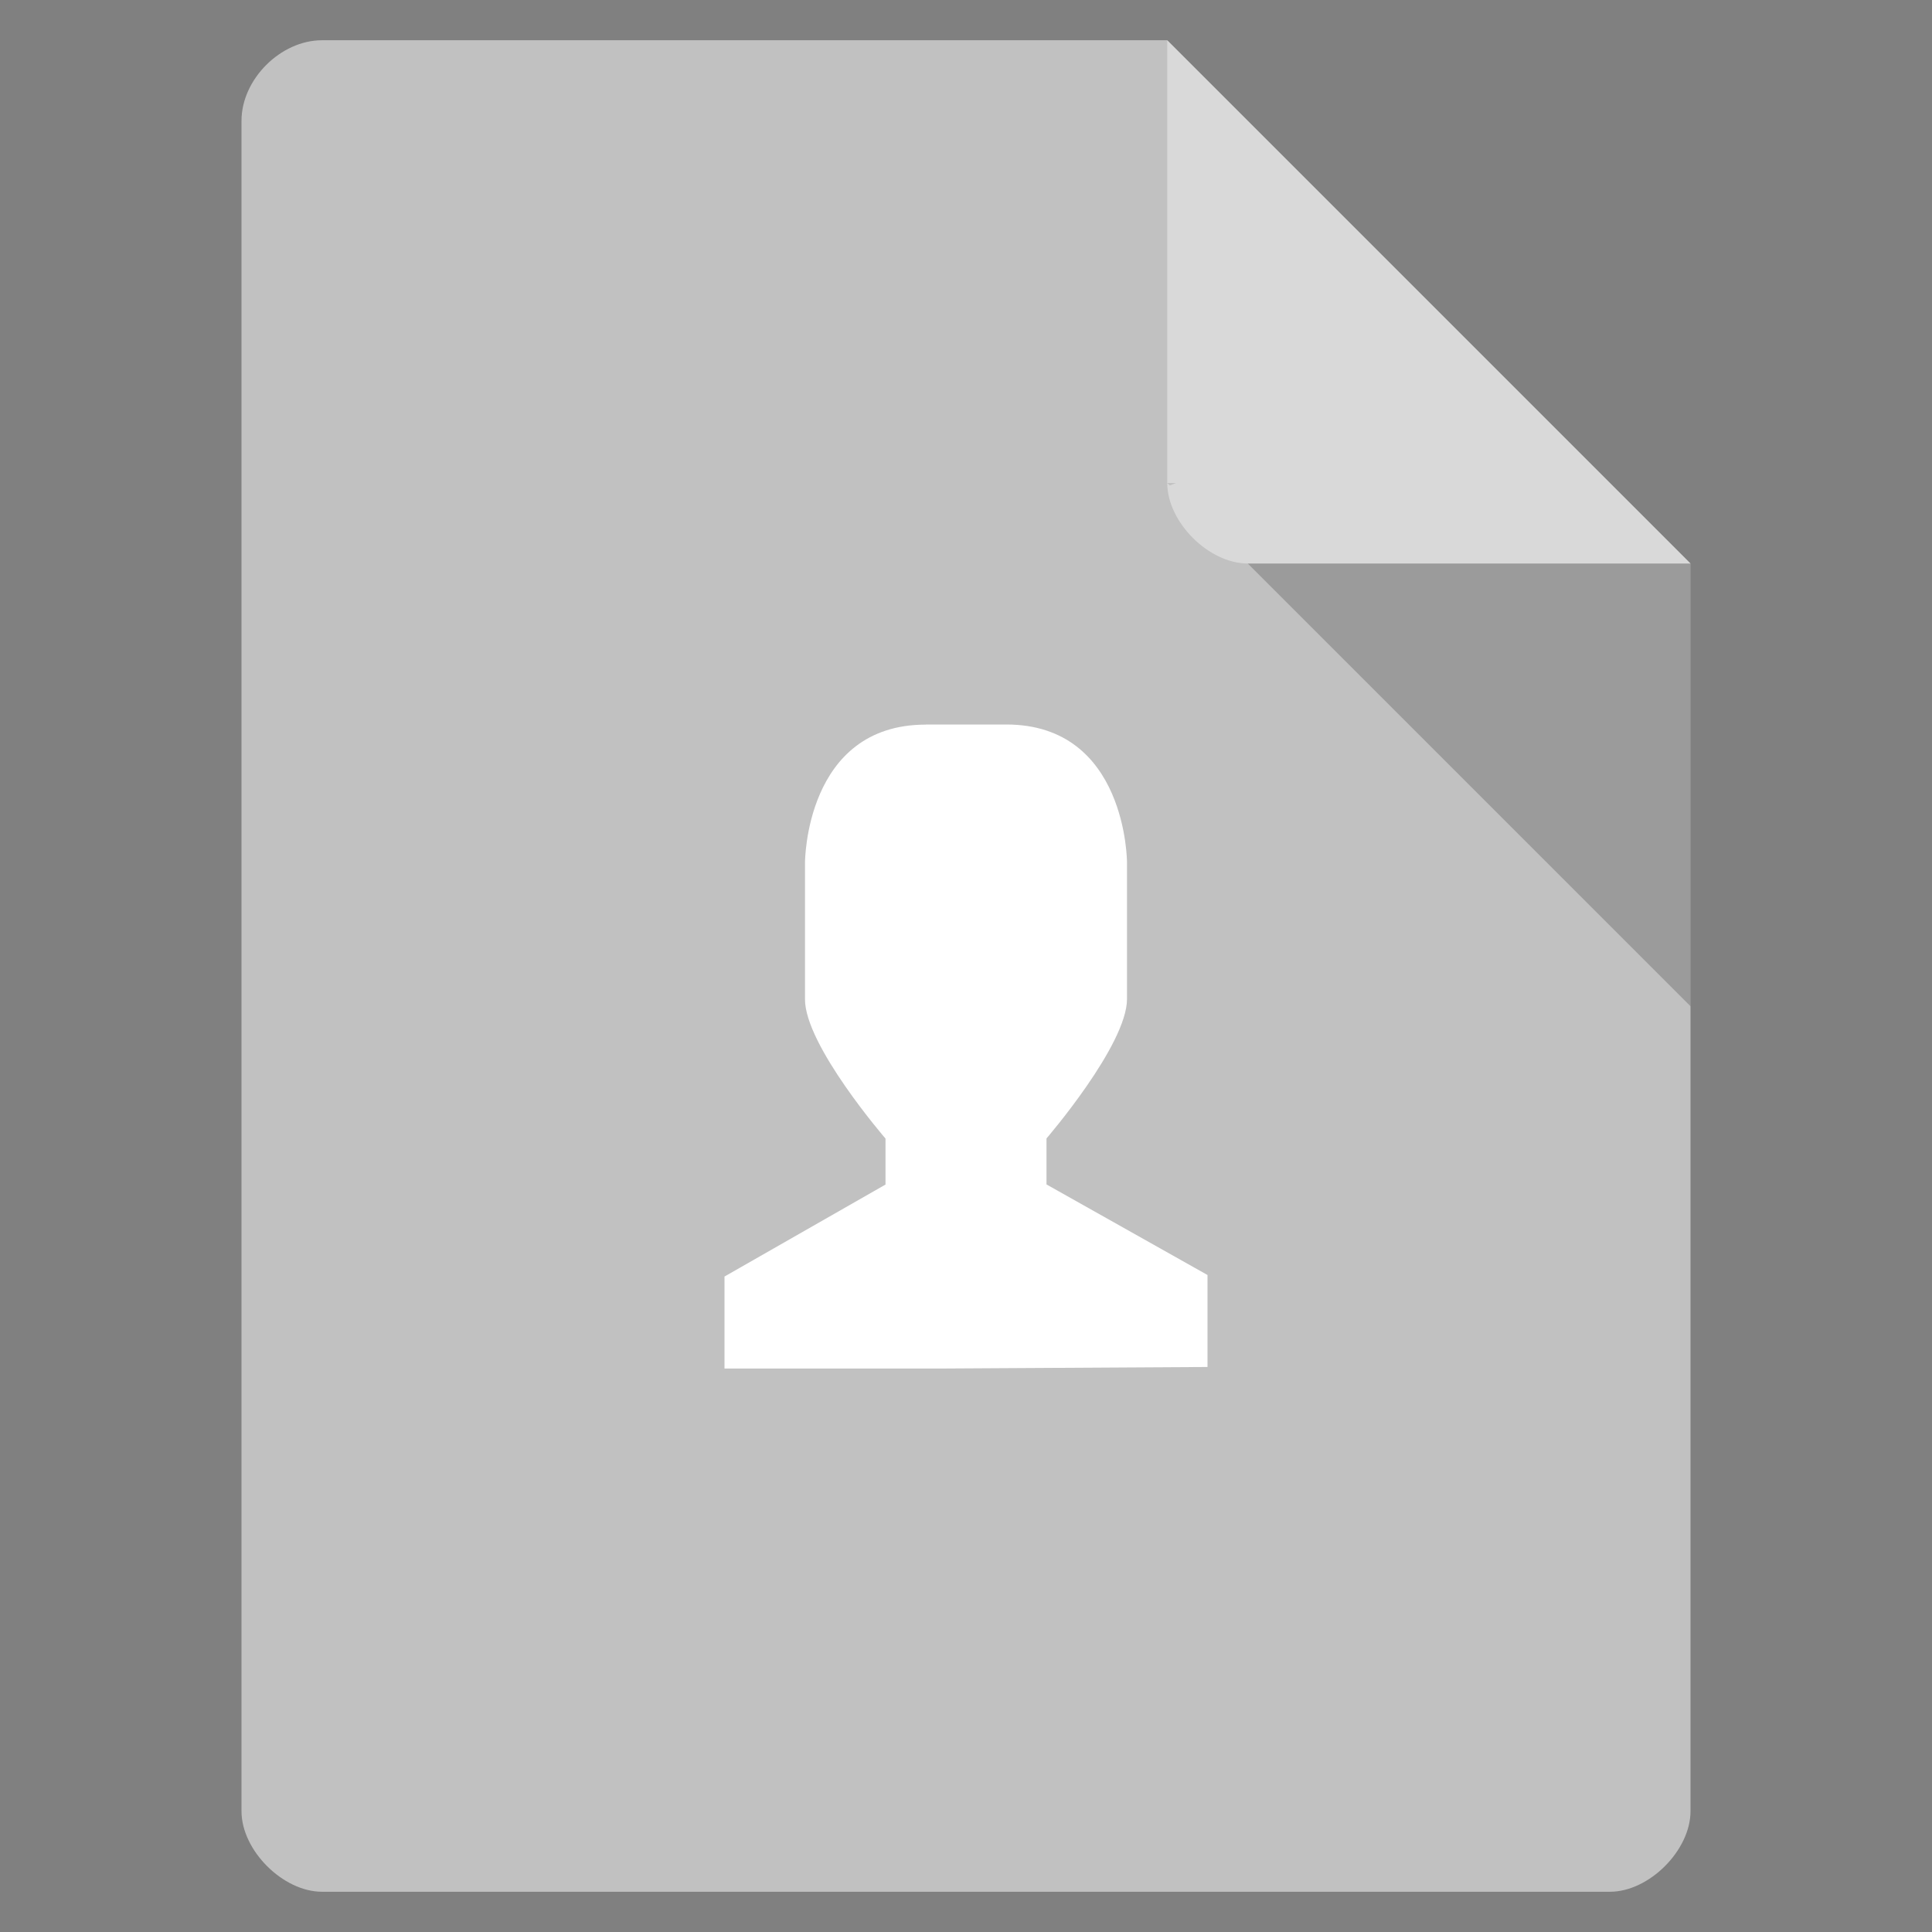 <svg height="48" viewBox="0 0 48 48" width="48" xmlns="http://www.w3.org/2000/svg">
 <rect x="0" y="0" width="48" height="48" fill="#808080" stroke="none"/>
 <path d="m8 1c-1.029 0-2 .971-2 2v42c0 .971 1.029 2 2 2h32c .971 0 2-1.029 2-2v-31l-13-13z" fill="#c1c1c1"/>
 <path d="m29 12l .062.062.156-.062zm2 2l11 11v-11z" fill-opacity=".196"/>
 <path d="m29 1l13 13h-11c-.971 0-2-1.029-2-2z" fill="#ffffff" fill-opacity=".392"/>
 <path d="m23 18h2c3 0 3 3.428 3 3.428v3.392c0 1.143-2 3.464-2 3.464v1.143l4 2.25v2.285l-6.5.038h-5.5v-2.285l4-2.285v-1.143c0 0-2.007-2.321-2-3.464v-3.392c0 0-0-3.428 3-3.428z" fill="#ffffff"/>
</svg>
